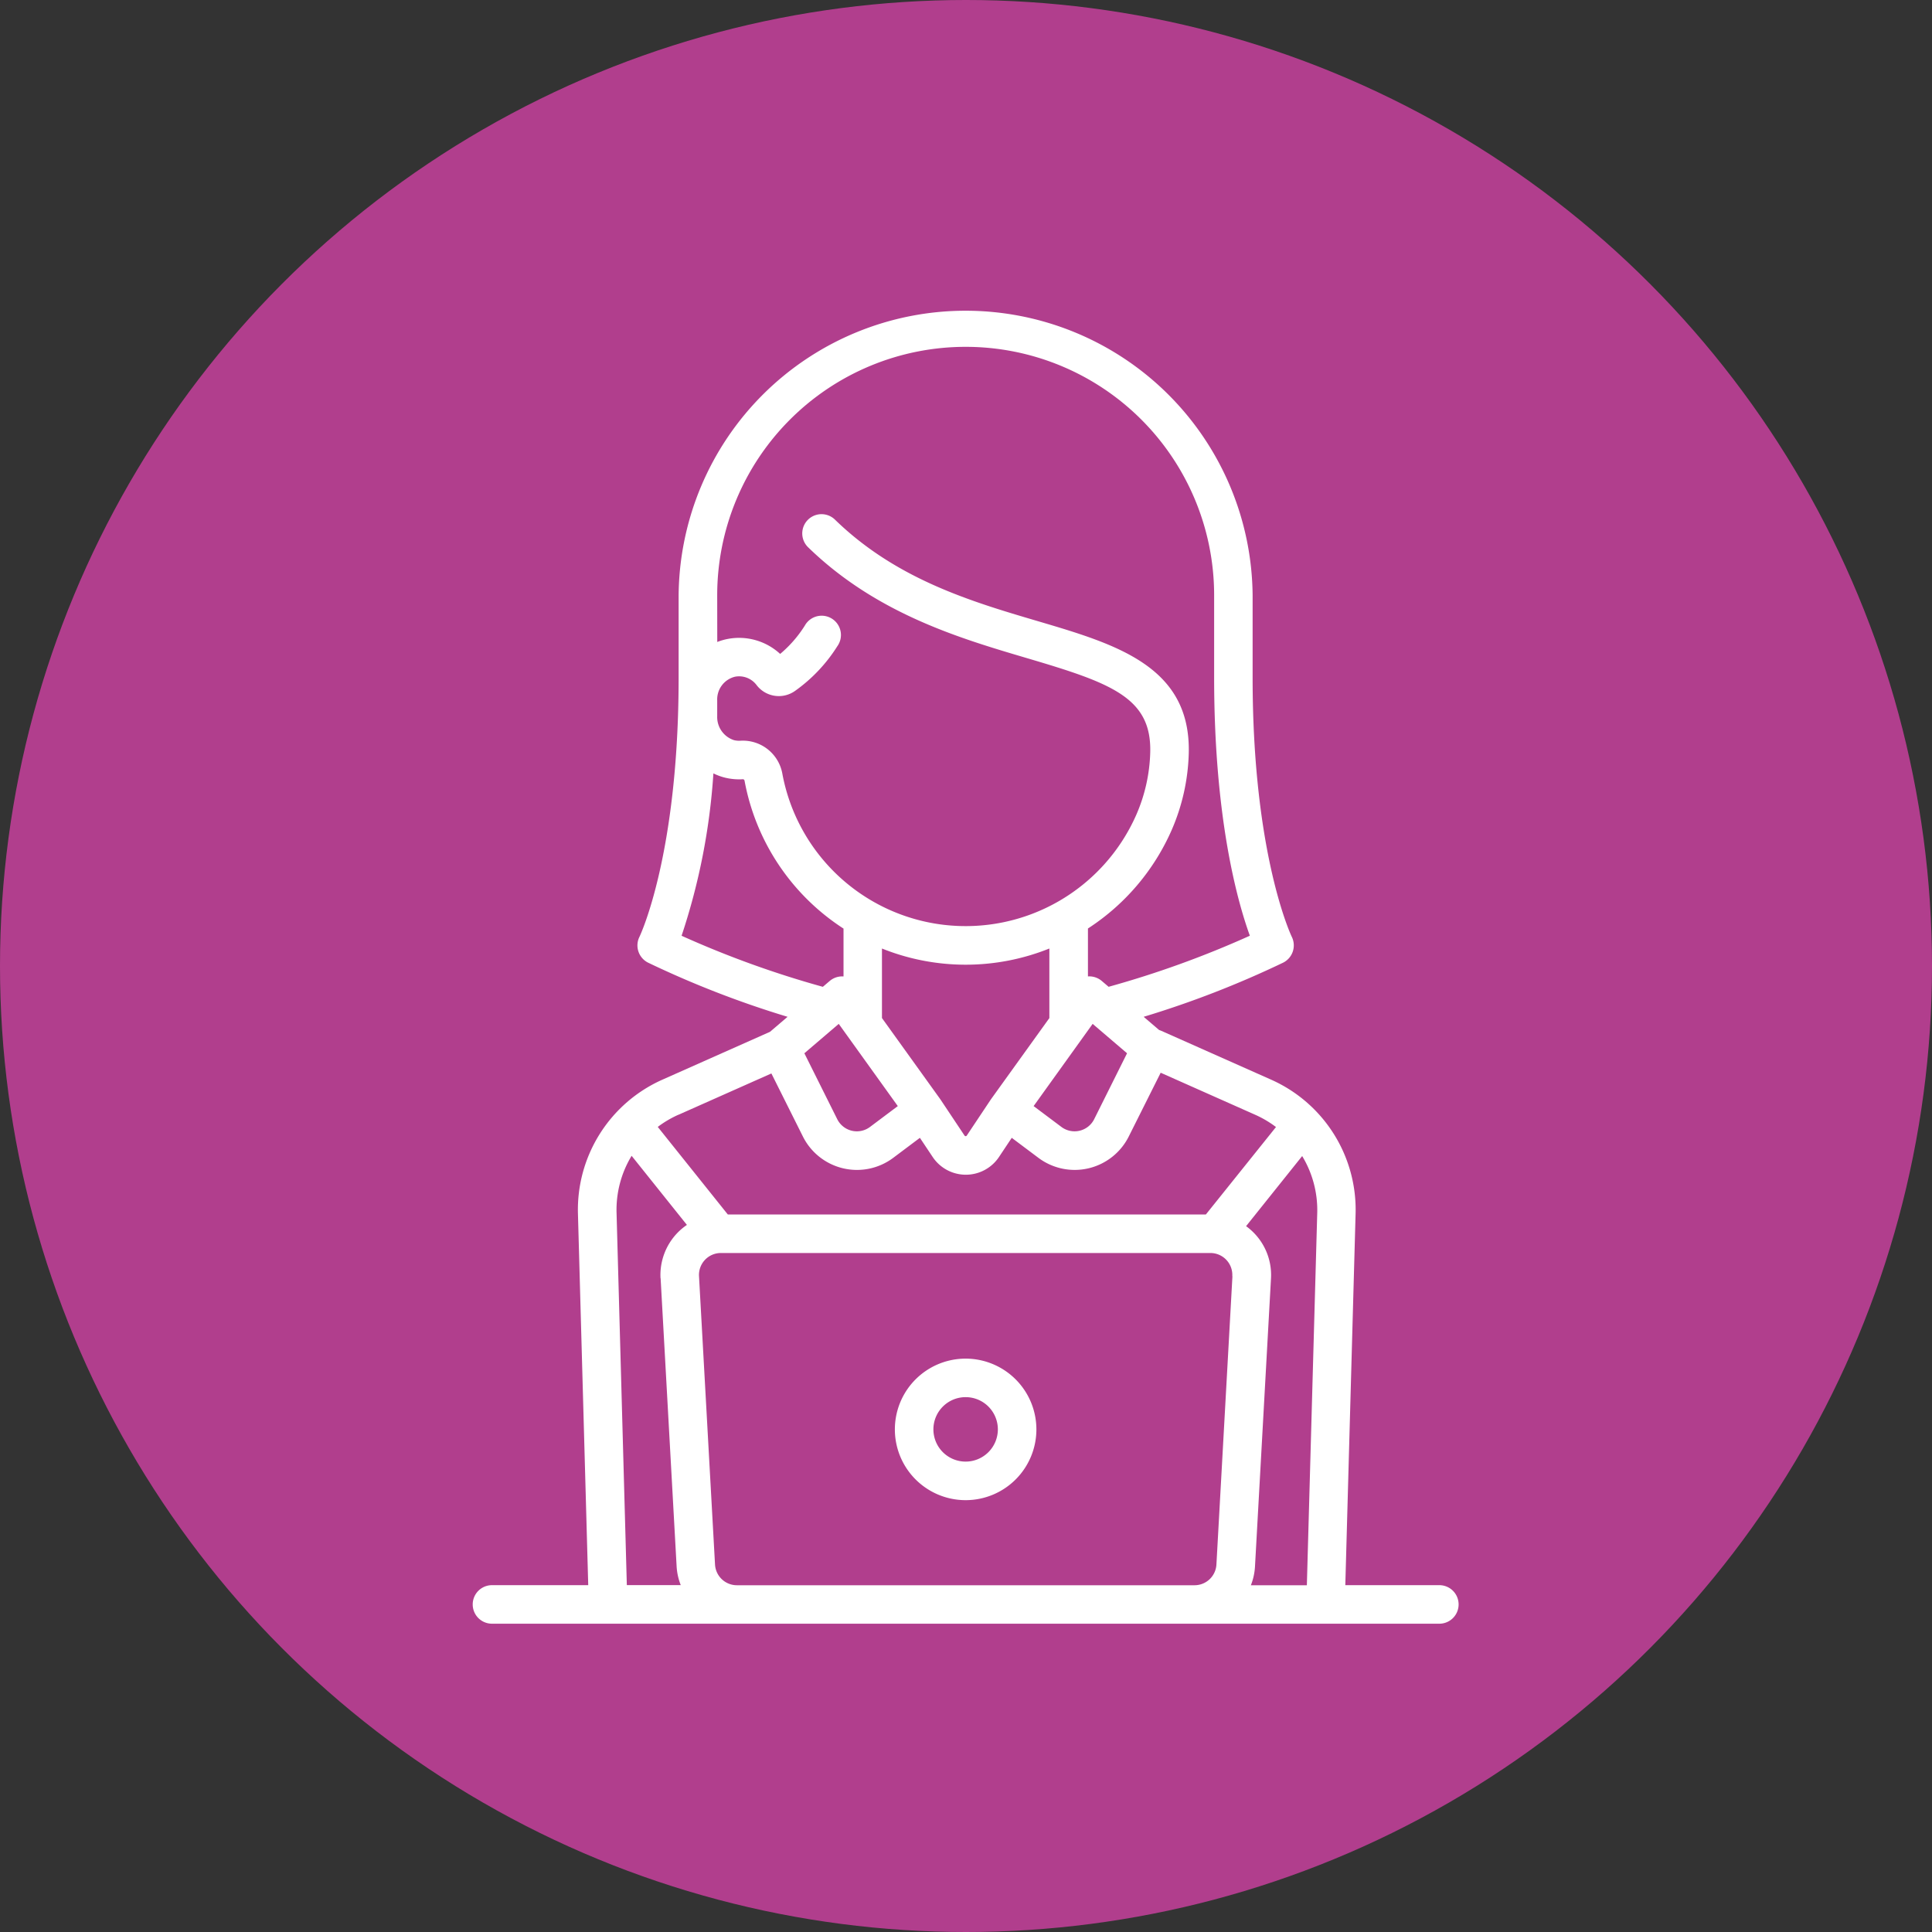 <svg xmlns="http://www.w3.org/2000/svg" width="94" height="94" viewBox="0 0 94 94">
  <rect x="0" y="0" width="94" height="94" fill="#333333" stroke="none"/>
  <g id="c4" transform="translate(-1226 -2543)">
    <circle id="Ellipse_5355" data-name="Ellipse 5355" cx="47" cy="47" r="47" transform="translate(1226 2543)" fill="#b13e8d"/>
    <g id="empleado" transform="translate(1249 2558)">
      <g id="Group_136188" data-name="Group 136188" transform="translate(0)">
        <g id="Group_136187" data-name="Group 136187">
          <path id="Path_194089" data-name="Path 194089" d="M111.159,62.125h-4.575l.5-18.059a6.927,6.927,0,0,0-4.123-6.542l-5.335-2.372a.944.944,0,0,0-.1-.037l-.753-.643a47.47,47.47,0,0,0,6.787-2.635.94.94,0,0,0,.421-1.255c-.019-.039-1.907-3.982-1.907-12.61V13.964a13.964,13.964,0,0,0-27.927,0v4.008c0,8.628-1.887,12.571-1.905,12.607a.938.938,0,0,0,.419,1.258,47.448,47.448,0,0,0,6.787,2.635l-.855.73-5.221,2.322a6.927,6.927,0,0,0-4.123,6.542l.5,18.059H65.066a.937.937,0,1,0,0,1.875h46.093a.937.937,0,1,0,0-1.875ZM76.024,13.964a12.089,12.089,0,0,1,24.178,0v4.008c0,6.849,1.134,10.89,1.738,12.555a47.766,47.766,0,0,1-6.872,2.485l-.333-.284a.937.937,0,0,0-.673-.221V30.175A10.95,10.95,0,0,0,98.129,25.4a10,10,0,0,0,.838-3.75c.108-4.228-3.519-5.3-7.36-6.433-3.217-.95-6.864-2.026-9.854-4.935a.937.937,0,0,0-1.307,1.344c3.323,3.232,7.375,4.428,10.631,5.39,4.112,1.214,6.085,1.916,6.016,4.587a8.109,8.109,0,0,1-.679,3.041A9.071,9.071,0,0,1,79.191,22.63a1.951,1.951,0,0,0-2.028-1.591,1.054,1.054,0,0,1-.32-.027,1.181,1.181,0,0,1-.819-1.168v-.769a1.136,1.136,0,0,1,.866-1.15,1.063,1.063,0,0,1,1.045.4,1.36,1.36,0,0,0,1.87.295,7.689,7.689,0,0,0,2.066-2.182.938.938,0,1,0-1.584-1,5.881,5.881,0,0,1-1.2,1.378,2.949,2.949,0,0,0-2.518-.735,2.808,2.808,0,0,0-.542.154ZM84.04,34.532V31.149a10.922,10.922,0,0,0,8.145,0v3.385l-2.83,3.935-.009.014-.01.013-1.17,1.755a.065.065,0,0,1-.108,0l-1.17-1.755-.01-.013-.009-.014Zm.771,4.284-1.352,1.014a1.066,1.066,0,0,1-1.594-.376l-1.6-3.208,1.673-1.43Zm9.48-4,1.674,1.43-1.6,3.208a1.067,1.067,0,0,1-1.594.376l-1.352-1.014Zm-20-4.288a31.361,31.361,0,0,0,1.548-7.9,2.728,2.728,0,0,0,.577.211,2.931,2.931,0,0,0,.878.073.127.127,0,0,1,.058.059,10.929,10.929,0,0,0,4.818,7.209v2.328a.937.937,0,0,0-.673.221l-.333.284A47.781,47.781,0,0,1,74.287,30.527Zm-.151,8.71,4.52-2.01,1.532,3.065a2.941,2.941,0,0,0,4.4,1.038l1.294-.971.621.931a1.939,1.939,0,0,0,3.228,0l.62-.931,1.294.971a2.942,2.942,0,0,0,4.4-1.038l1.552-3.1,4.61,2.05a5.109,5.109,0,0,1,1,.592L99.8,44.089H76.54l-3.408-4.26A5.117,5.117,0,0,1,74.136,39.237Zm-.869,7.956.779,14.028a2.934,2.934,0,0,0,.2.9H71.627l-.5-18.111a5.067,5.067,0,0,1,.733-2.776l2.69,3.362a2.921,2.921,0,0,0-.481.408A2.953,2.953,0,0,0,73.266,47.193Zm27.821-.1-.779,14.028a1.067,1.067,0,0,1-1.065,1.007H76.983a1.067,1.067,0,0,1-1.065-1.007l-.779-14.028A1.066,1.066,0,0,1,76.2,45.964h23.82a1.066,1.066,0,0,1,1.065,1.126Zm3.621,15.036h-2.724a2.934,2.934,0,0,0,.2-.9l.779-14.028a2.927,2.927,0,0,0-1.212-2.544l2.729-3.411a5.069,5.069,0,0,1,.733,2.776Z" transform="translate(-64.129 0)" fill="#fff"/>
        </g>
      </g>
      <g id="Group_136190" data-name="Group 136190" transform="translate(20.541 51.103)">
        <g id="Group_136189" data-name="Group 136189">
          <path id="Path_194090" data-name="Path 194090" d="M231.9,408.822a3.443,3.443,0,1,0,3.443,3.443A3.446,3.446,0,0,0,231.9,408.822Zm0,5.01a1.568,1.568,0,1,1,1.568-1.568A1.569,1.569,0,0,1,231.9,413.832Z" transform="translate(-228.459 -408.822)" fill="#fff"/>
        </g>
      </g>
    </g>
  </g>
</svg>
